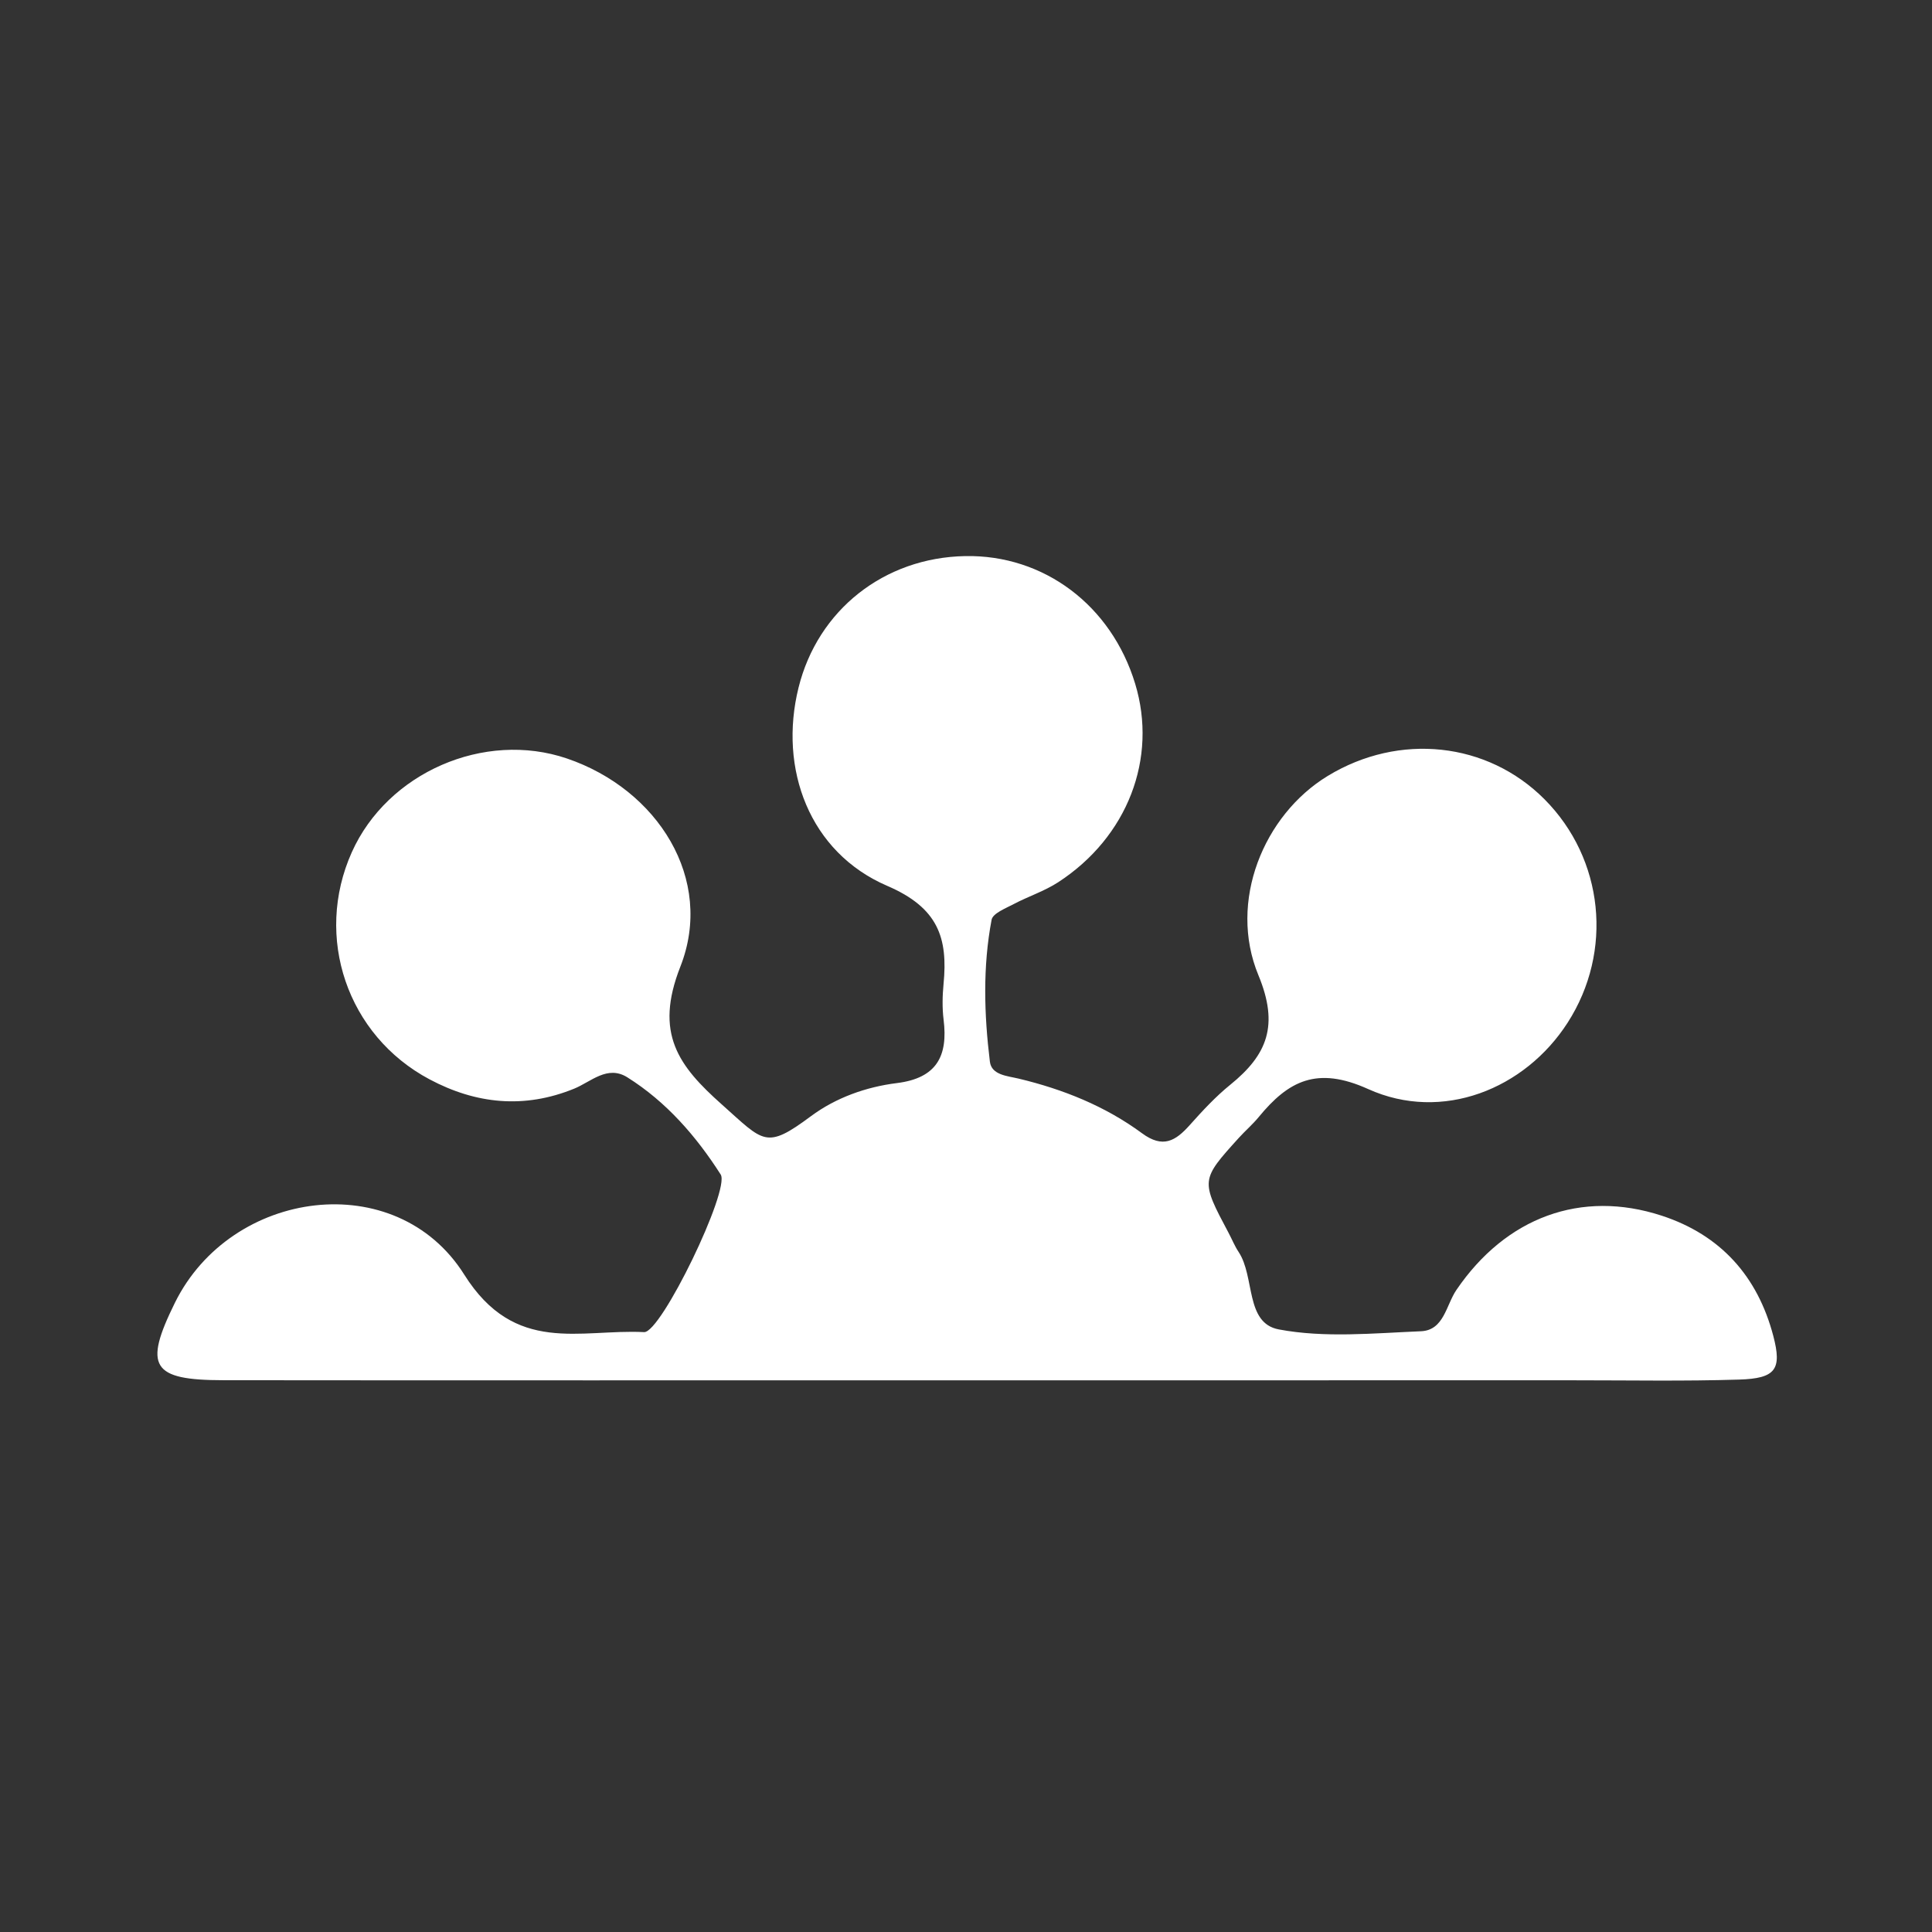 <?xml version="1.0" standalone="no"?>
<!-- Generator: Adobe Fireworks 10, Export SVG Extension by Aaron Beall (http://fireworks.abeall.com) . Version: 0.6.1  -->
<!DOCTYPE svg PUBLIC "-//W3C//DTD SVG 1.1//EN" "http://www.w3.org/Graphics/SVG/1.1/DTD/svg11.dtd">
<svg id="002a_thinclient-Seite%201" viewBox="0 0 135 135" version="1.1"
	xmlns="http://www.w3.org/2000/svg" xmlns:xlink="http://www.w3.org/1999/xlink" xml:space="preserve"
	x="0px" y="0px" width="135px" height="135px"
>
	<rect x="0" y="0" width="135" height="135" fill="#333333" stroke="none"/>
	<g id="Hintergrund">
		<path d="M 67.063 96.45 C 81.387 96.45 95.711 96.451 110.036 96.449 C 113.867 96.448 117.701 96.519 121.528 96.399 C 124.078 96.319 124.528 95.692 123.909 93.343 C 122.813 89.182 120.23 86.291 116.109 84.945 C 110.478 83.106 105.221 85.063 101.765 90.14 C 101.047 91.195 100.898 92.956 99.291 93.022 C 95.975 93.16 92.565 93.5 89.356 92.894 C 86.992 92.448 87.704 89.223 86.549 87.482 C 86.274 87.068 86.087 86.597 85.852 86.156 C 83.891 82.466 83.888 82.465 86.573 79.499 C 87.02 79.006 87.532 78.568 87.953 78.055 C 90.027 75.53 92.018 74.48 95.597 76.097 C 100.773 78.436 106.553 76.108 109.54 71.461 C 112.743 66.478 112.074 60.024 107.924 55.85 C 103.937 51.841 97.772 51.178 92.774 54.221 C 88.305 56.941 85.8 62.994 87.932 68.143 C 89.386 71.656 88.548 73.706 85.966 75.798 C 84.936 76.631 84.021 77.623 83.135 78.615 C 82.145 79.723 81.265 80.267 79.799 79.187 C 77.228 77.292 74.289 76.113 71.177 75.369 C 70.393 75.181 69.284 75.124 69.169 74.184 C 68.765 70.883 68.666 67.552 69.289 64.268 C 69.374 63.82 70.261 63.476 70.826 63.177 C 71.85 62.636 72.981 62.272 73.945 61.645 C 78.797 58.487 80.901 52.983 79.321 47.778 C 77.657 42.297 72.939 38.753 67.443 38.857 C 61.78 38.963 57.143 42.623 55.798 48.05 C 54.393 53.72 56.556 59.559 61.993 61.899 C 65.554 63.431 66.245 65.523 65.931 68.758 C 65.852 69.583 65.833 70.434 65.935 71.254 C 66.25 73.79 65.458 75.335 62.673 75.681 C 60.519 75.949 58.407 76.701 56.661 77.997 C 53.499 80.347 53.384 79.799 50.441 77.178 C 47.407 74.478 45.705 72.21 47.539 67.549 C 49.943 61.438 45.962 55.159 39.615 53 C 33.84 51.036 27.073 53.985 24.581 59.553 C 21.931 65.473 24.256 72.355 30.014 75.419 C 33.259 77.146 36.628 77.496 40.125 76.07 C 41.297 75.592 42.443 74.402 43.838 75.28 C 46.563 76.993 48.645 79.391 50.359 82.07 C 51.035 83.127 46.198 93.143 45.008 93.083 C 40.534 92.854 35.989 94.706 32.438 89.062 C 27.686 81.512 16.154 83.061 12.219 91.037 C 10.022 95.489 10.591 96.438 15.594 96.443 C 32.75 96.461 49.906 96.45 67.063 96.45 Z" fill="#ffffff"/>
	</g>
	<g id="Ebene%201">
	</g>
</svg>